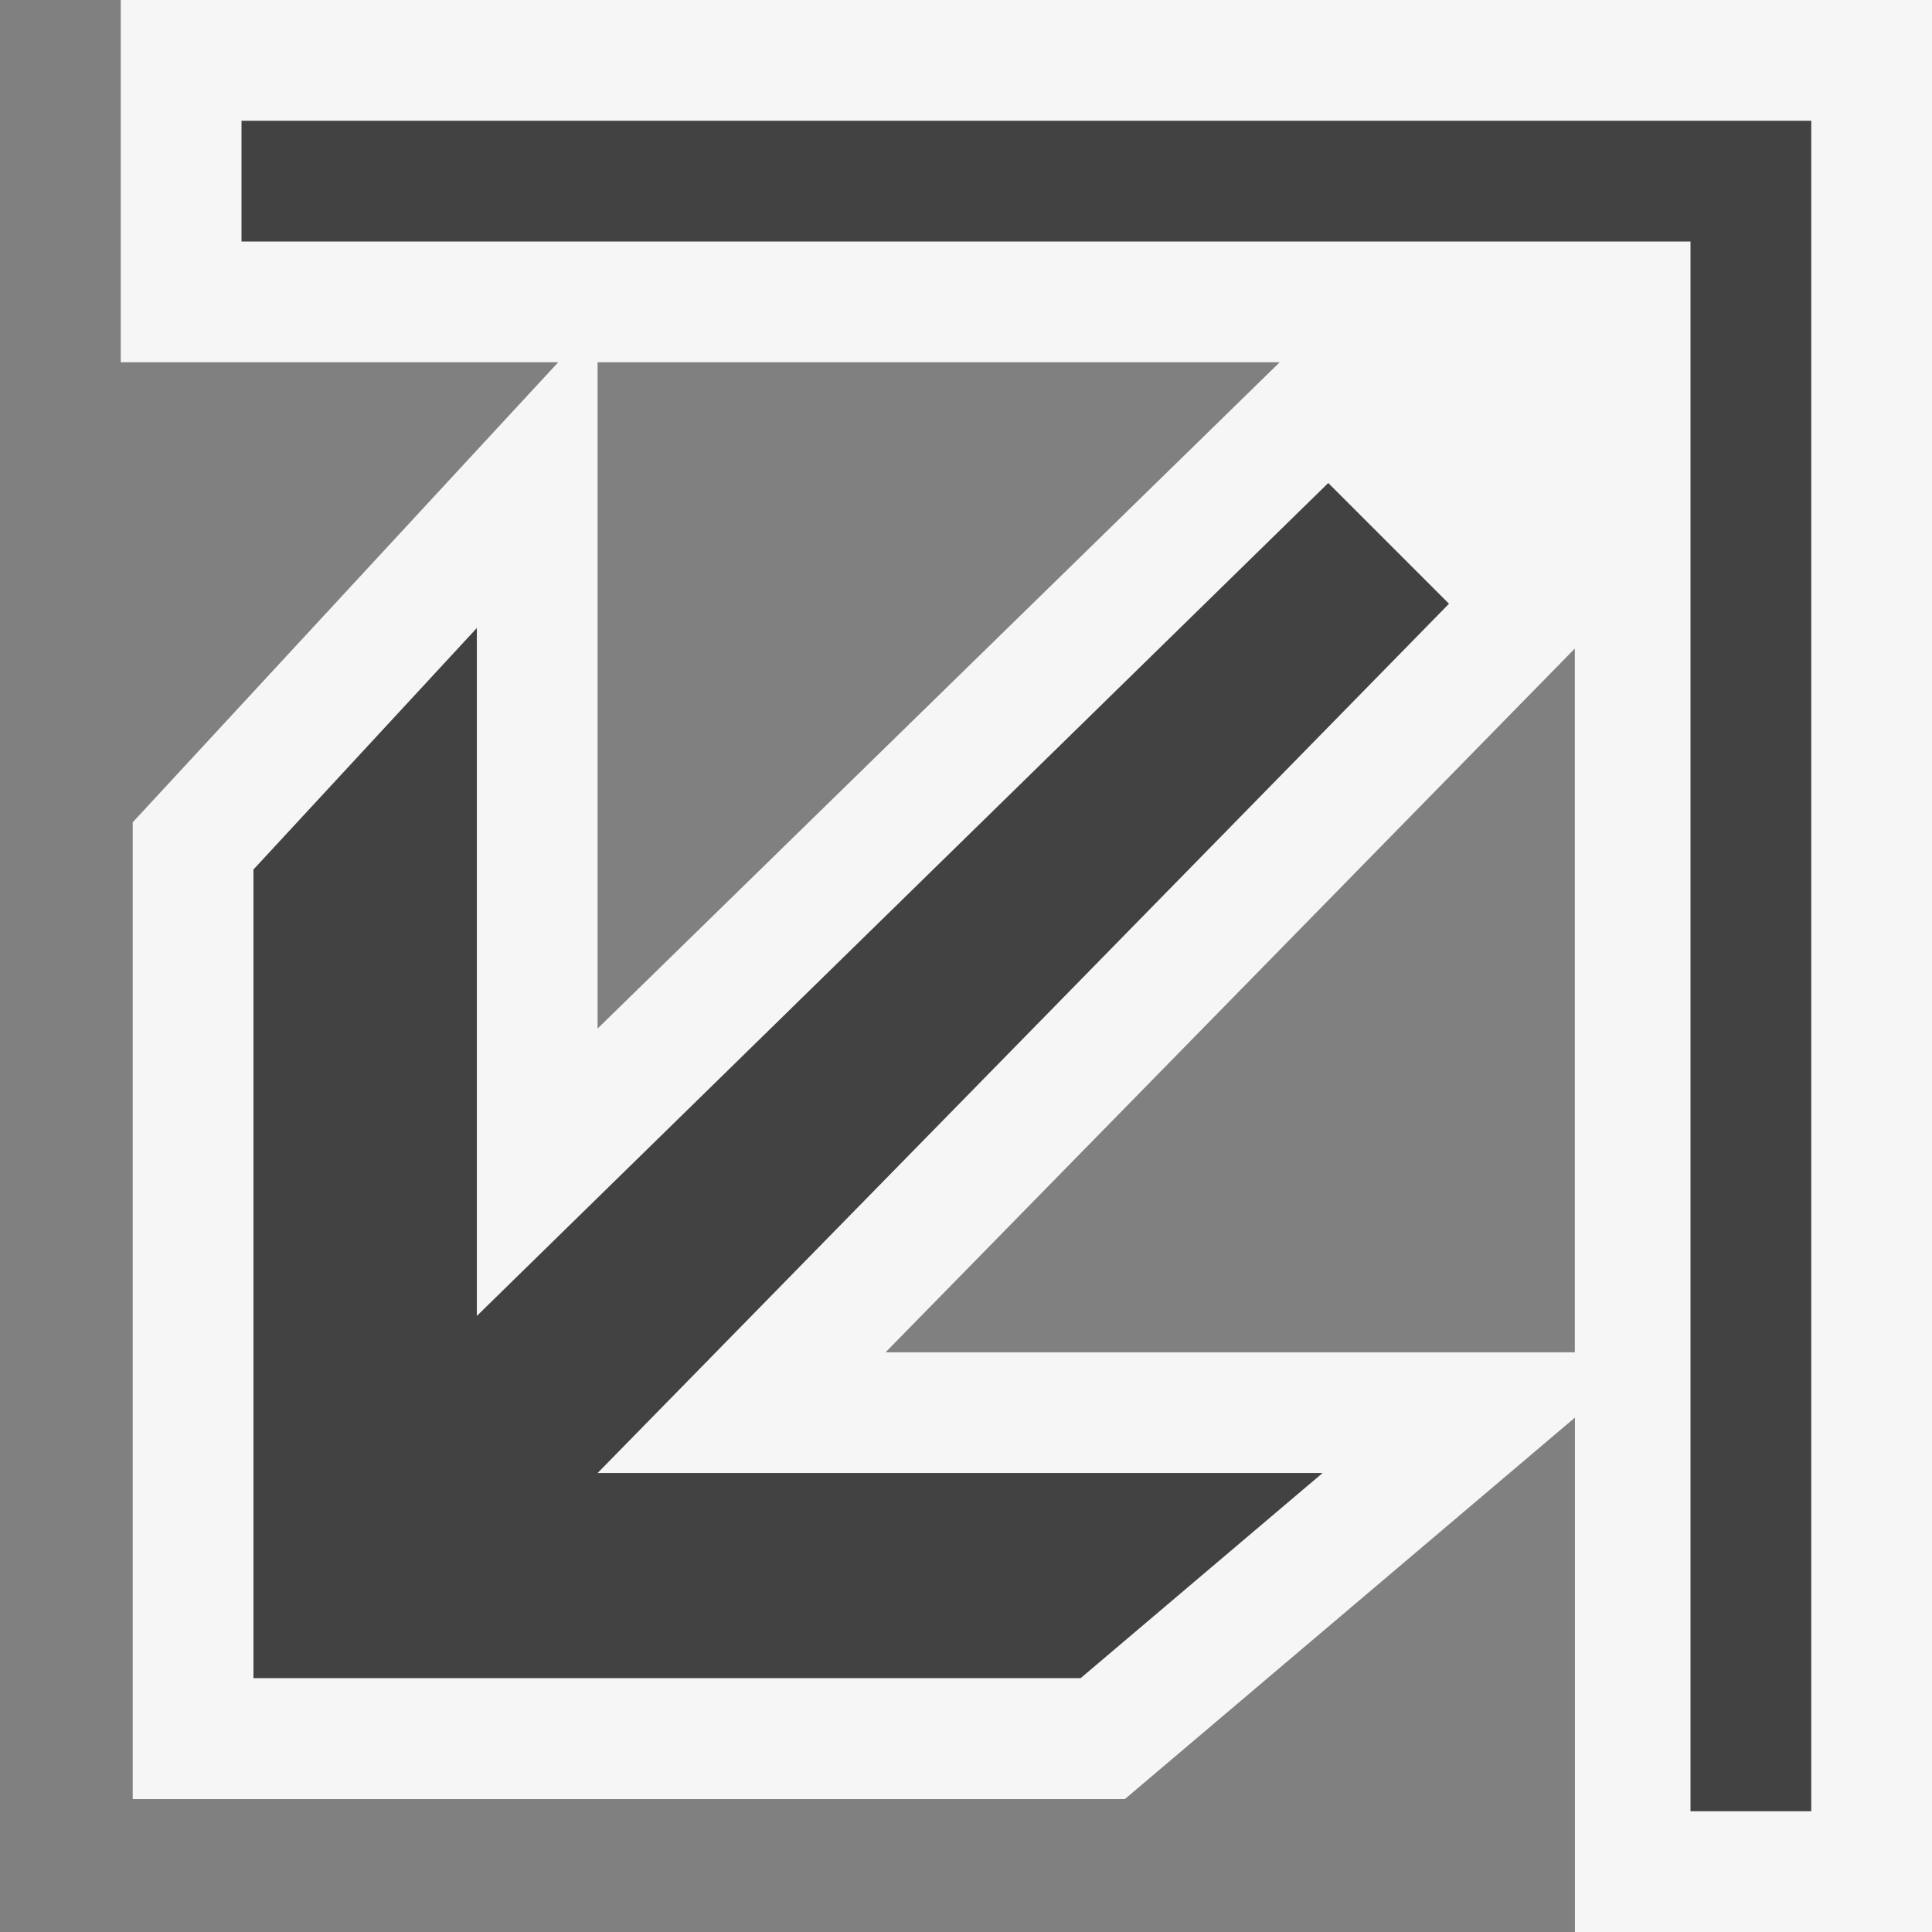 <svg xmlns="http://www.w3.org/2000/svg" width="16" height="16"><rect width="100%" height="100%" fill="#808080" stroke="none"/><style type="text/css">.icon-canvas-transparent{opacity:0;fill:#F6F6F6;} .icon-vs-out{fill:#F6F6F6;} .icon-vs-bg{fill:#424242;}</style><path class="icon-canvas-transparent" d="M16 16h-16v-16h16v16z" id="canvas"/><path class="icon-vs-out" d="M1 0v3h3.623l-3.524 3.81v8.089h8.217l3.727-3.159v4.26h2.957v-16h-15zm3.949 3h5.649l-5.649 5.518v-5.518zm2.385 8.199l5.708-5.828v5.828h-5.708z" id="outline"/><path class="icon-vs-bg" d="M8.949 13.898h-6.85v-6.697l1.85-2v5.697l7.051-6.898 1 1-7.051 7.199h6.004l-2.004 1.699zm-6.949-12.898v1h12v13h1v-14h-13z" id="iconBg"/></svg>